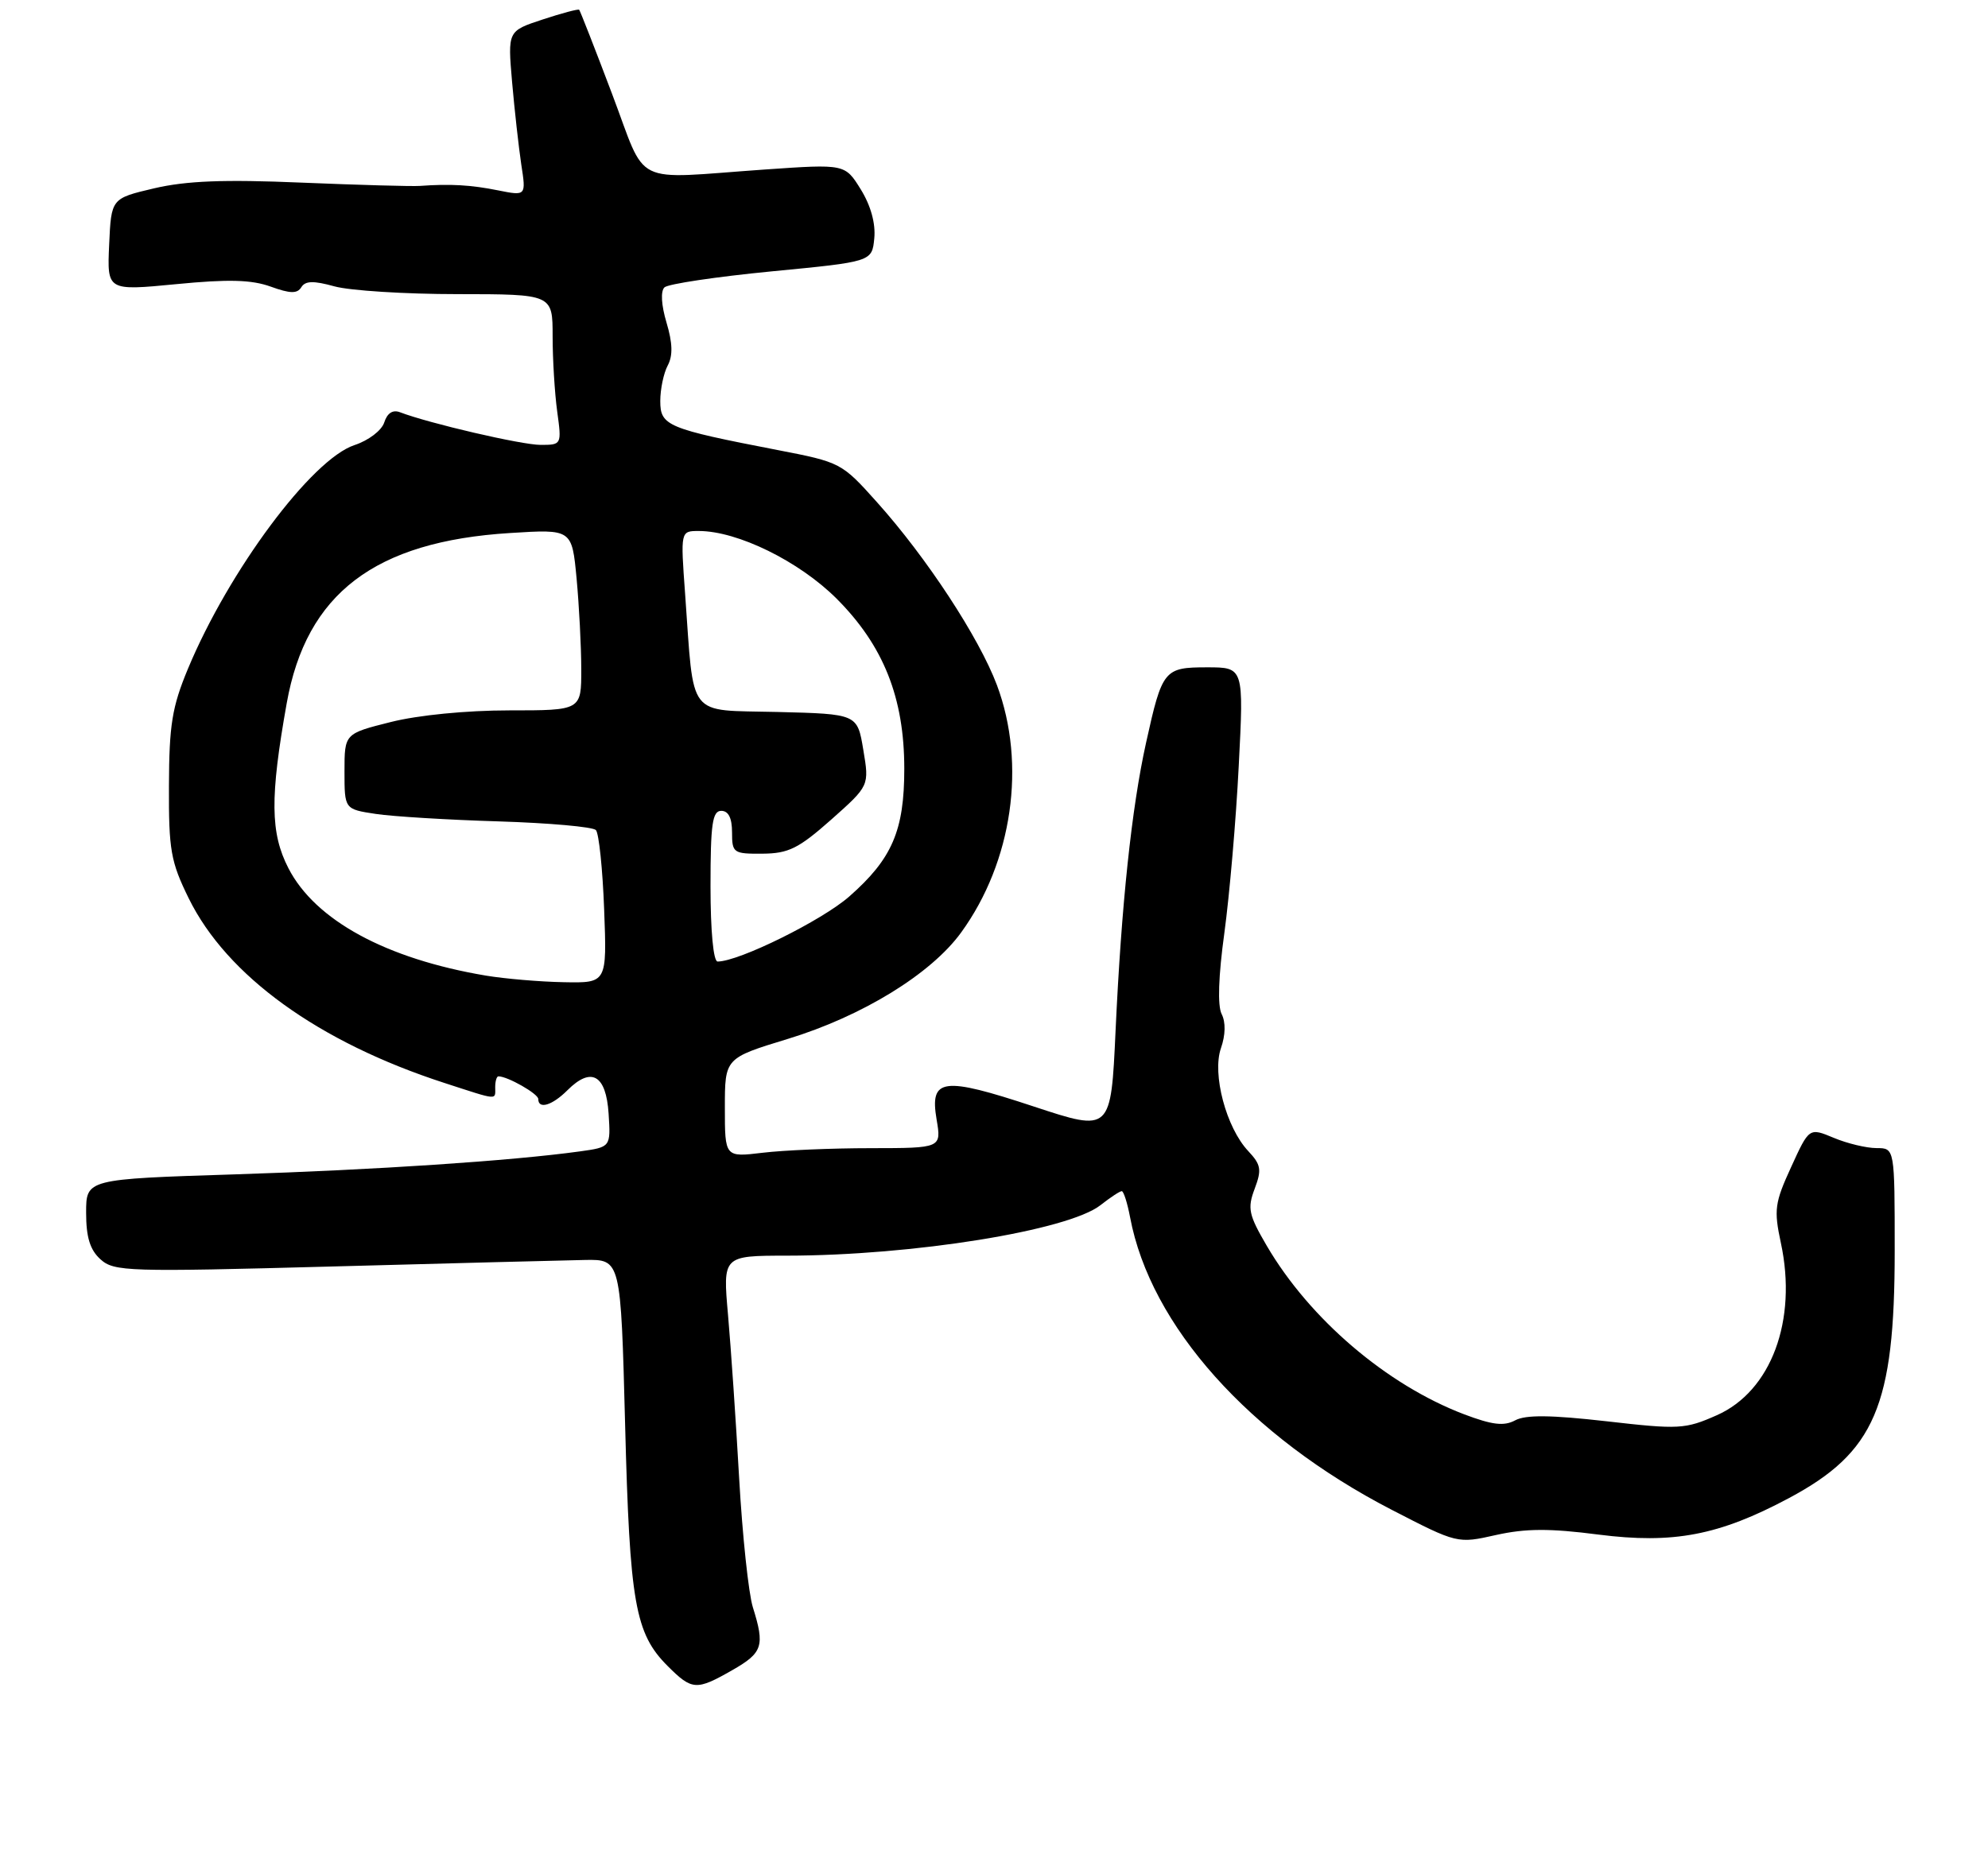 <?xml version="1.0" encoding="UTF-8" standalone="no"?>
<!DOCTYPE svg PUBLIC "-//W3C//DTD SVG 1.1//EN" "http://www.w3.org/Graphics/SVG/1.1/DTD/svg11.dtd" >
<svg xmlns="http://www.w3.org/2000/svg" xmlns:xlink="http://www.w3.org/1999/xlink" version="1.1" viewBox="0 0 277 260">
 <g >
 <path fill="currentColor"
d=" M 102.04 232.75 C 106.28 230.33 106.59 229.38 104.90 223.99 C 104.30 222.07 103.44 213.97 102.99 206.00 C 102.54 198.03 101.84 187.79 101.44 183.25 C 100.71 175.00 100.71 175.00 109.61 174.99 C 127.19 174.98 148.84 171.49 153.34 167.95 C 154.70 166.88 156.03 166.00 156.30 166.00 C 156.56 166.00 157.08 167.63 157.46 169.63 C 160.30 184.75 174.06 200.15 193.90 210.40 C 203.07 215.13 203.07 215.13 208.45 213.92 C 212.58 213.00 215.92 212.98 222.72 213.86 C 233.15 215.19 239.51 213.98 249.24 208.79 C 261.24 202.39 264.00 195.95 264.00 174.32 C 264.00 160.00 264.00 160.00 261.47 160.00 C 260.08 160.00 257.39 159.36 255.51 158.57 C 252.08 157.14 252.08 157.14 249.57 162.64 C 247.28 167.62 247.15 168.60 248.14 173.22 C 250.46 184.01 246.79 193.88 239.21 197.23 C 234.81 199.18 233.95 199.23 223.85 198.07 C 216.08 197.19 212.59 197.15 211.12 197.94 C 209.55 198.78 207.93 198.58 204.01 197.10 C 193.23 193.00 182.49 183.83 176.51 173.62 C 173.98 169.29 173.79 168.40 174.82 165.67 C 175.82 163.01 175.71 162.32 173.93 160.42 C 170.85 157.15 168.87 149.68 170.12 146.08 C 170.76 144.24 170.80 142.46 170.22 141.32 C 169.63 140.16 169.77 136.03 170.60 130.00 C 171.31 124.78 172.22 114.31 172.60 106.75 C 173.31 93.00 173.31 93.00 168.19 93.00 C 162.20 93.00 161.94 93.32 159.69 103.50 C 157.67 112.62 156.25 126.10 155.44 143.63 C 154.79 157.75 154.79 157.75 144.06 154.21 C 131.33 150.00 129.53 150.24 130.50 156.00 C 131.18 160.00 131.18 160.00 121.34 160.01 C 115.93 160.01 109.14 160.30 106.25 160.65 C 101.00 161.28 101.00 161.28 101.00 154.37 C 101.00 147.46 101.00 147.46 109.75 144.79 C 120.12 141.63 129.74 135.73 133.93 129.94 C 141.07 120.09 143.03 106.50 138.91 95.48 C 136.43 88.87 129.11 77.69 122.18 69.97 C 117.29 64.50 117.11 64.41 108.36 62.72 C 92.96 59.74 92.00 59.34 92.00 55.89 C 92.00 54.23 92.47 52.00 93.04 50.93 C 93.77 49.56 93.72 47.81 92.87 44.96 C 92.14 42.52 92.03 40.59 92.58 40.05 C 93.09 39.57 99.80 38.57 107.50 37.82 C 121.50 36.47 121.50 36.47 121.82 33.21 C 122.02 31.14 121.33 28.65 119.94 26.40 C 117.74 22.85 117.74 22.85 106.62 23.62 C 87.71 24.94 90.26 26.21 85.27 13.05 C 82.89 6.75 80.83 1.50 80.70 1.36 C 80.56 1.23 78.27 1.84 75.60 2.72 C 70.74 4.32 70.74 4.32 71.35 11.41 C 71.69 15.31 72.27 20.48 72.63 22.91 C 73.31 27.31 73.31 27.31 69.40 26.53 C 65.64 25.77 62.72 25.60 58.50 25.91 C 57.40 25.99 49.98 25.78 42.00 25.45 C 31.21 24.99 25.96 25.20 21.50 26.24 C 15.50 27.65 15.50 27.65 15.21 34.09 C 14.92 40.53 14.92 40.53 24.55 39.60 C 31.83 38.89 35.04 38.98 37.71 39.94 C 40.44 40.93 41.42 40.95 41.99 40.02 C 42.54 39.13 43.69 39.10 46.61 39.91 C 48.75 40.50 56.46 40.99 63.75 40.99 C 77.00 41.00 77.00 41.00 77.00 46.86 C 77.00 50.08 77.29 54.81 77.64 57.36 C 78.27 61.97 78.26 62.00 75.32 62.00 C 72.69 62.00 59.77 59.00 55.73 57.45 C 54.73 57.07 53.96 57.56 53.54 58.87 C 53.18 59.99 51.36 61.38 49.39 62.03 C 43.43 64.00 31.87 79.54 26.18 93.22 C 23.97 98.53 23.57 101.04 23.54 109.50 C 23.50 118.46 23.79 120.09 26.29 125.18 C 31.60 136.00 44.40 145.24 61.92 150.92 C 69.56 153.40 69.00 153.35 69.00 151.50 C 69.00 150.68 69.20 150.00 69.45 150.00 C 70.73 150.00 75.00 152.43 75.00 153.16 C 75.00 154.64 76.94 154.06 79.06 151.94 C 82.39 148.61 84.45 149.78 84.80 155.19 C 85.10 159.86 85.10 159.86 80.80 160.46 C 71.24 161.78 52.38 163.03 32.75 163.66 C 12.00 164.32 12.00 164.32 12.00 169.00 C 12.00 172.42 12.54 174.18 14.00 175.50 C 15.89 177.21 17.79 177.27 46.25 176.50 C 62.89 176.05 78.75 175.64 81.50 175.59 C 86.50 175.50 86.50 175.50 87.10 198.50 C 87.74 223.40 88.49 227.64 93.02 232.17 C 96.43 235.58 97.02 235.62 102.04 232.75 Z  M 67.69 135.96 C 53.79 133.62 43.92 128.25 40.19 121.00 C 37.66 116.09 37.61 111.12 39.95 98.00 C 42.68 82.71 52.21 75.45 71.09 74.28 C 79.69 73.74 79.69 73.74 80.34 80.62 C 80.69 84.40 80.99 90.09 80.99 93.25 C 81.00 99.00 81.00 99.00 70.96 99.00 C 65.01 99.00 58.27 99.66 54.46 100.62 C 48.00 102.24 48.00 102.24 48.00 107.51 C 48.00 112.77 48.00 112.77 52.36 113.43 C 54.75 113.79 62.46 114.26 69.49 114.47 C 76.51 114.69 82.61 115.23 83.03 115.68 C 83.45 116.13 83.97 121.11 84.18 126.75 C 84.57 137.00 84.57 137.00 78.54 136.88 C 75.22 136.82 70.34 136.40 67.69 135.96 Z  M 99.00 123.50 C 99.00 114.83 99.26 113.00 100.50 113.00 C 101.50 113.00 102.00 114.00 102.00 116.00 C 102.00 118.87 102.19 119.00 106.25 118.97 C 109.88 118.94 111.28 118.24 115.82 114.22 C 121.13 109.50 121.13 109.50 120.29 104.50 C 119.46 99.50 119.46 99.50 108.31 99.22 C 95.58 98.90 96.74 100.39 95.46 82.75 C 94.82 74.00 94.82 74.00 97.37 74.00 C 102.77 74.00 111.35 78.22 116.57 83.43 C 123.11 89.98 126.00 97.24 126.00 107.14 C 126.00 115.75 124.31 119.68 118.34 124.93 C 114.53 128.28 102.96 134.00 99.99 134.00 C 99.40 134.00 99.00 129.76 99.00 123.50 Z "/>
</g>
</svg>